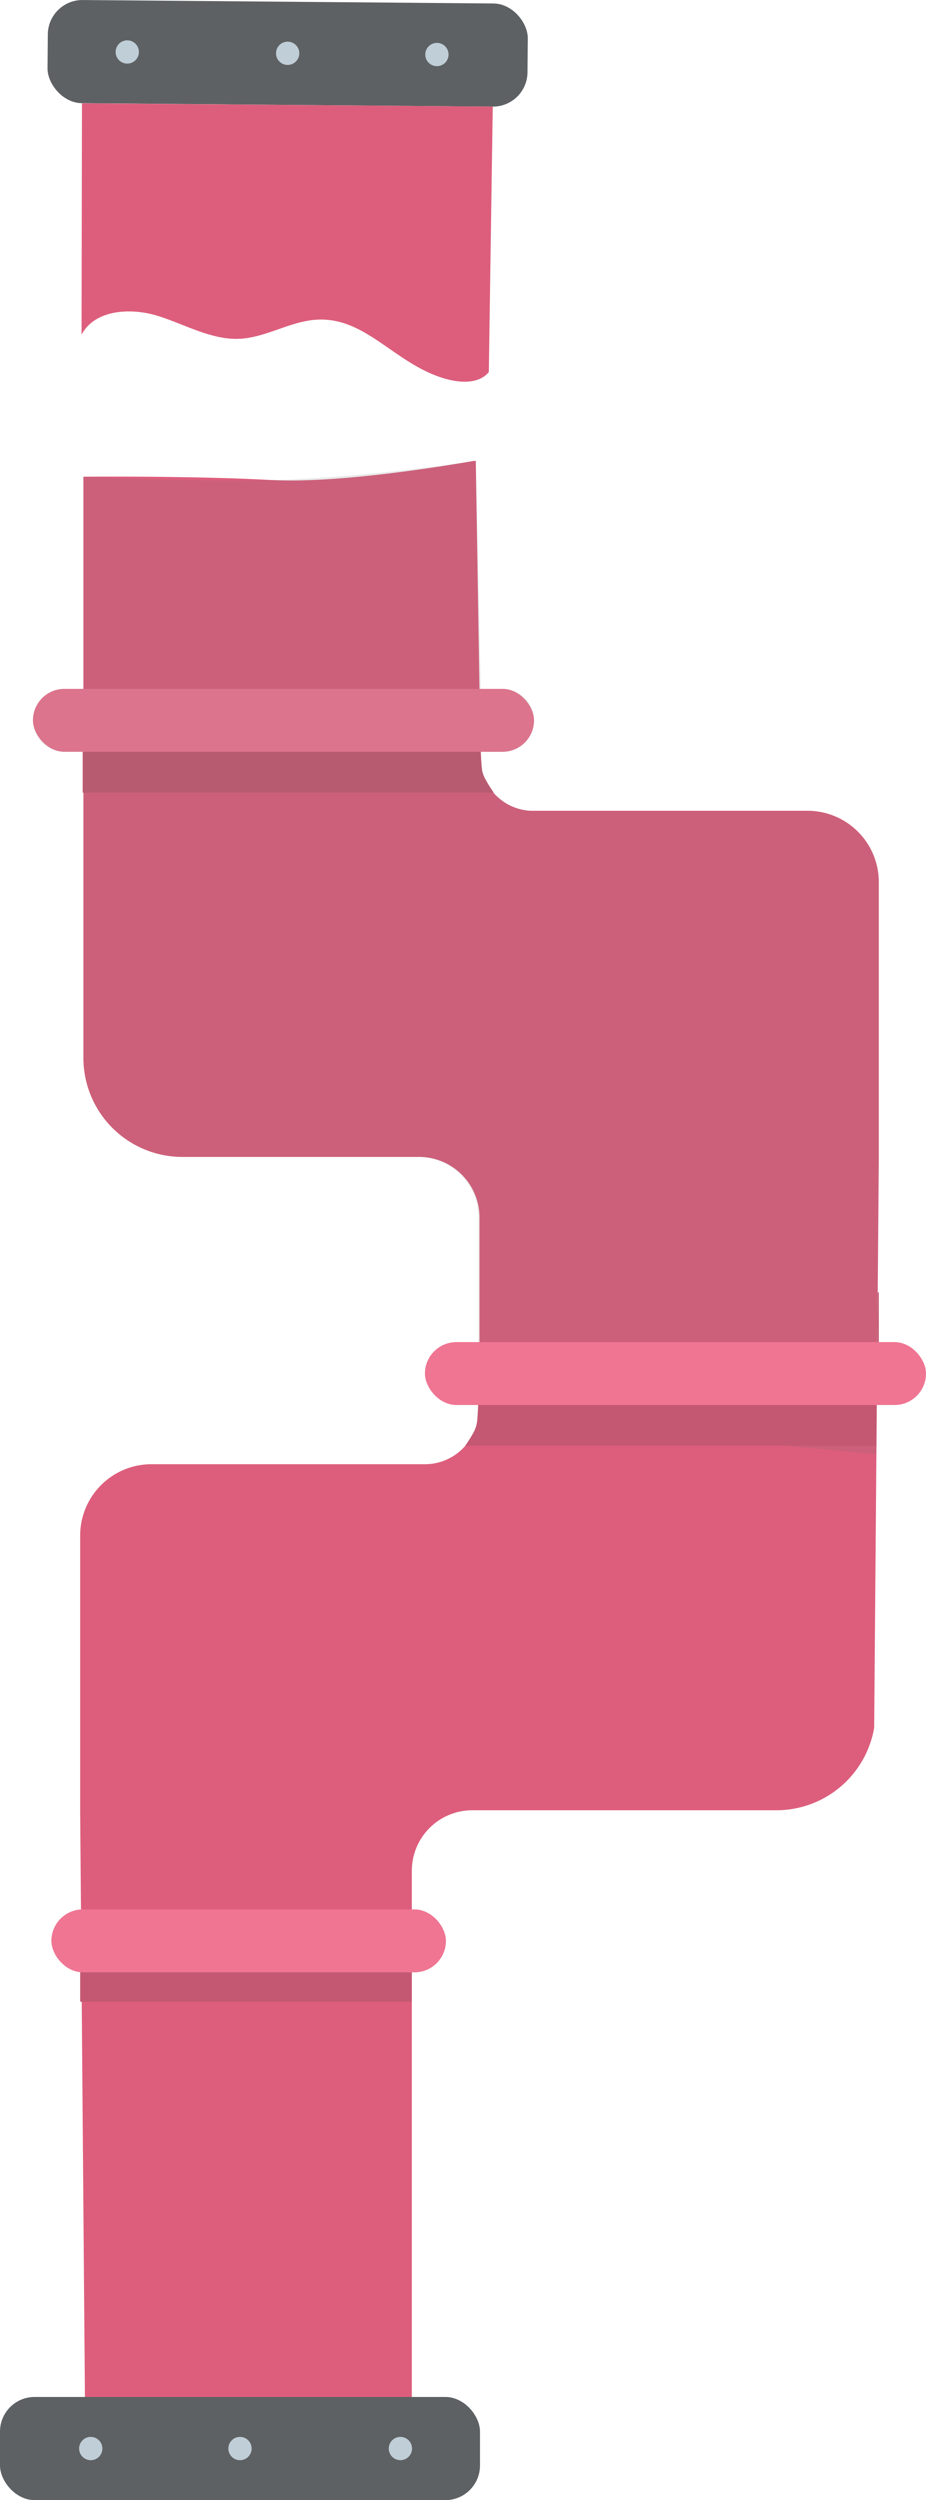 <svg xmlns="http://www.w3.org/2000/svg" viewBox="0 0 280 755.7"><defs><style>.cls-1{fill:#5e6163;}.cls-2{fill:#c0ced8;}.cls-3{fill:#dd5e7c;}.cls-4{fill:#c45872;}.cls-5{fill:#ef7592;}.cls-6{fill:#6b6b6b;opacity:0.15;}</style></defs><g id="Layer_2" data-name="Layer 2"><g id="pipe"><rect class="cls-1" x="14.41" y="0.52" width="145.14" height="31.18" rx="10.46" transform="translate(0.14 -0.72) rotate(0.48)"/><circle class="cls-2" cx="38.48" cy="15.71" r="3.52"/><circle class="cls-2" cx="86.98" cy="16.11" r="3.52"/><circle class="cls-2" cx="132.11" cy="16.48" r="3.52"/><path class="cls-3" d="M24.66,101.17c4-7.63,14.9-8.24,23.14-5.66S64,102.85,72.58,102.4c7.2-.38,13.74-4.39,20.87-5.52,16.44-2.6,25.16,13,41.15,17.59,4.54,1.31,10.19,1.64,13.21-2L149,32.22l-124.22-1Z"/><path class="cls-3" d="M265.73,266.7v83l-.33,40.95-.14,17-.26,32-.25,30.85-.42,51.75a30,30,0,0,1-29.51,24.93h-92a18.29,18.29,0,0,0-18.29,18.29V747L25.75,733.22,24.24,547.15v-83a21.57,21.57,0,0,1,21.57-21.57h82.68a16.15,16.15,0,0,0,16.16-16.15l.34.05V368A18.29,18.29,0,0,0,126.7,349.7H55.15a29.93,29.93,0,0,1-29.93-29.93V144.09s33.08-.3,56.66,1h.35c21,1.17,56.11-4.9,61.05-5.78l.1,0,.27,0,.11,0,.1,0,1.12,69,.24,14.41.07,4.62,0,1.72q0,.48,0,1V230q0,.45.09.9c0,.24.06.48.1.72s.05.28.08.42.08.44.14.66a.44.44,0,0,0,0,.1,0,0,0,0,0,0,0,1.43,1.43,0,0,0,.07.28c.06.22.12.44.19.66s.13.43.21.65l0,.1c0,.12.08.22.13.34a.41.41,0,0,0,0,.08,14.94,14.94,0,0,0,.88,1.85c.11.19.22.39.34.58a13.26,13.26,0,0,0,1.16,1.65,3.09,3.09,0,0,0,.33.39l.1.13c.17.2.35.4.53.59a.23.23,0,0,0,.07.07,6,6,0,0,0,.57.56l.6.54c.23.2.46.38.7.56a15.47,15.47,0,0,0,2,1.32,11.58,11.58,0,0,0,1.06.52l.61.26a6.37,6.37,0,0,0,.61.23l.55.19a5.43,5.43,0,0,0,.61.18l.46.12.45.1.25.05.64.11c.22,0,.44.07.67.09s.58.06.88.07.61,0,.91,0h82.68A21.56,21.56,0,0,1,265.73,266.7Z"/><path class="cls-4" d="M149.3,239.59H25v-17H145.29s0,2.17.1,4.62c.08,2,.19,4.19.39,5.55a0,0,0,0,0,0,0,5,5,0,0,0,.12.7,6.65,6.65,0,0,0,.52,1.33.41.41,0,0,0,0,.08,41.76,41.76,0,0,0,2.71,4.47l.1.13Z"/><polygon class="cls-4" points="265.73 390.65 265.73 407.6 265.26 407.6 265.4 390.65 265.73 390.65"/><rect class="cls-5" x="9.96" y="208.22" width="151.51" height="19.02" rx="9.51"/><path class="cls-6" d="M265.73,349.7v-83a21.57,21.57,0,0,0-21.57-21.56H161.47A16.16,16.16,0,0,1,145.32,229v-1.73H152a9.5,9.5,0,0,0,9.51-9.51h0a9.51,9.51,0,0,0-9.51-9.51h-6.61l-1.49-69s-27.13,4.32-55.35,5.64c-23.61,1.1-63.29-.77-63.29-.77v64.13H19.47A9.51,9.51,0,0,0,10,217.73h0a9.51,9.51,0,0,0,9.51,9.51h5.75v17.89h0v74.64A29.93,29.93,0,0,0,55.14,349.7h71.21A18.29,18.29,0,0,1,144.65,368v60.16L265,439.62Z"/><path class="cls-4" d="M140.67,437H265v-17H144.68s-.06,8.54-.62,10.9C143.62,432.85,140.67,437,140.67,437Z"/><rect class="cls-4" x="24.23" y="588.09" width="100.25" height="16.96" transform="translate(148.72 1193.14) rotate(-180)"/><rect class="cls-1" y="724.52" width="145.14" height="31.18" rx="10.46" transform="translate(145.14 1480.22) rotate(-180)"/><circle class="cls-2" cx="121.07" cy="740.11" r="3.52"/><circle class="cls-2" cx="72.57" cy="740.11" r="3.52"/><circle class="cls-2" cx="27.44" cy="740.11" r="3.52"/><rect class="cls-5" x="128.49" y="405.67" width="151.51" height="19.02" rx="9.51" transform="translate(408.49 830.36) rotate(180)"/><rect class="cls-5" x="15.53" y="577.15" width="119.3" height="19.02" rx="9.51" transform="translate(150.37 1173.32) rotate(-180)"/></g></g></svg>